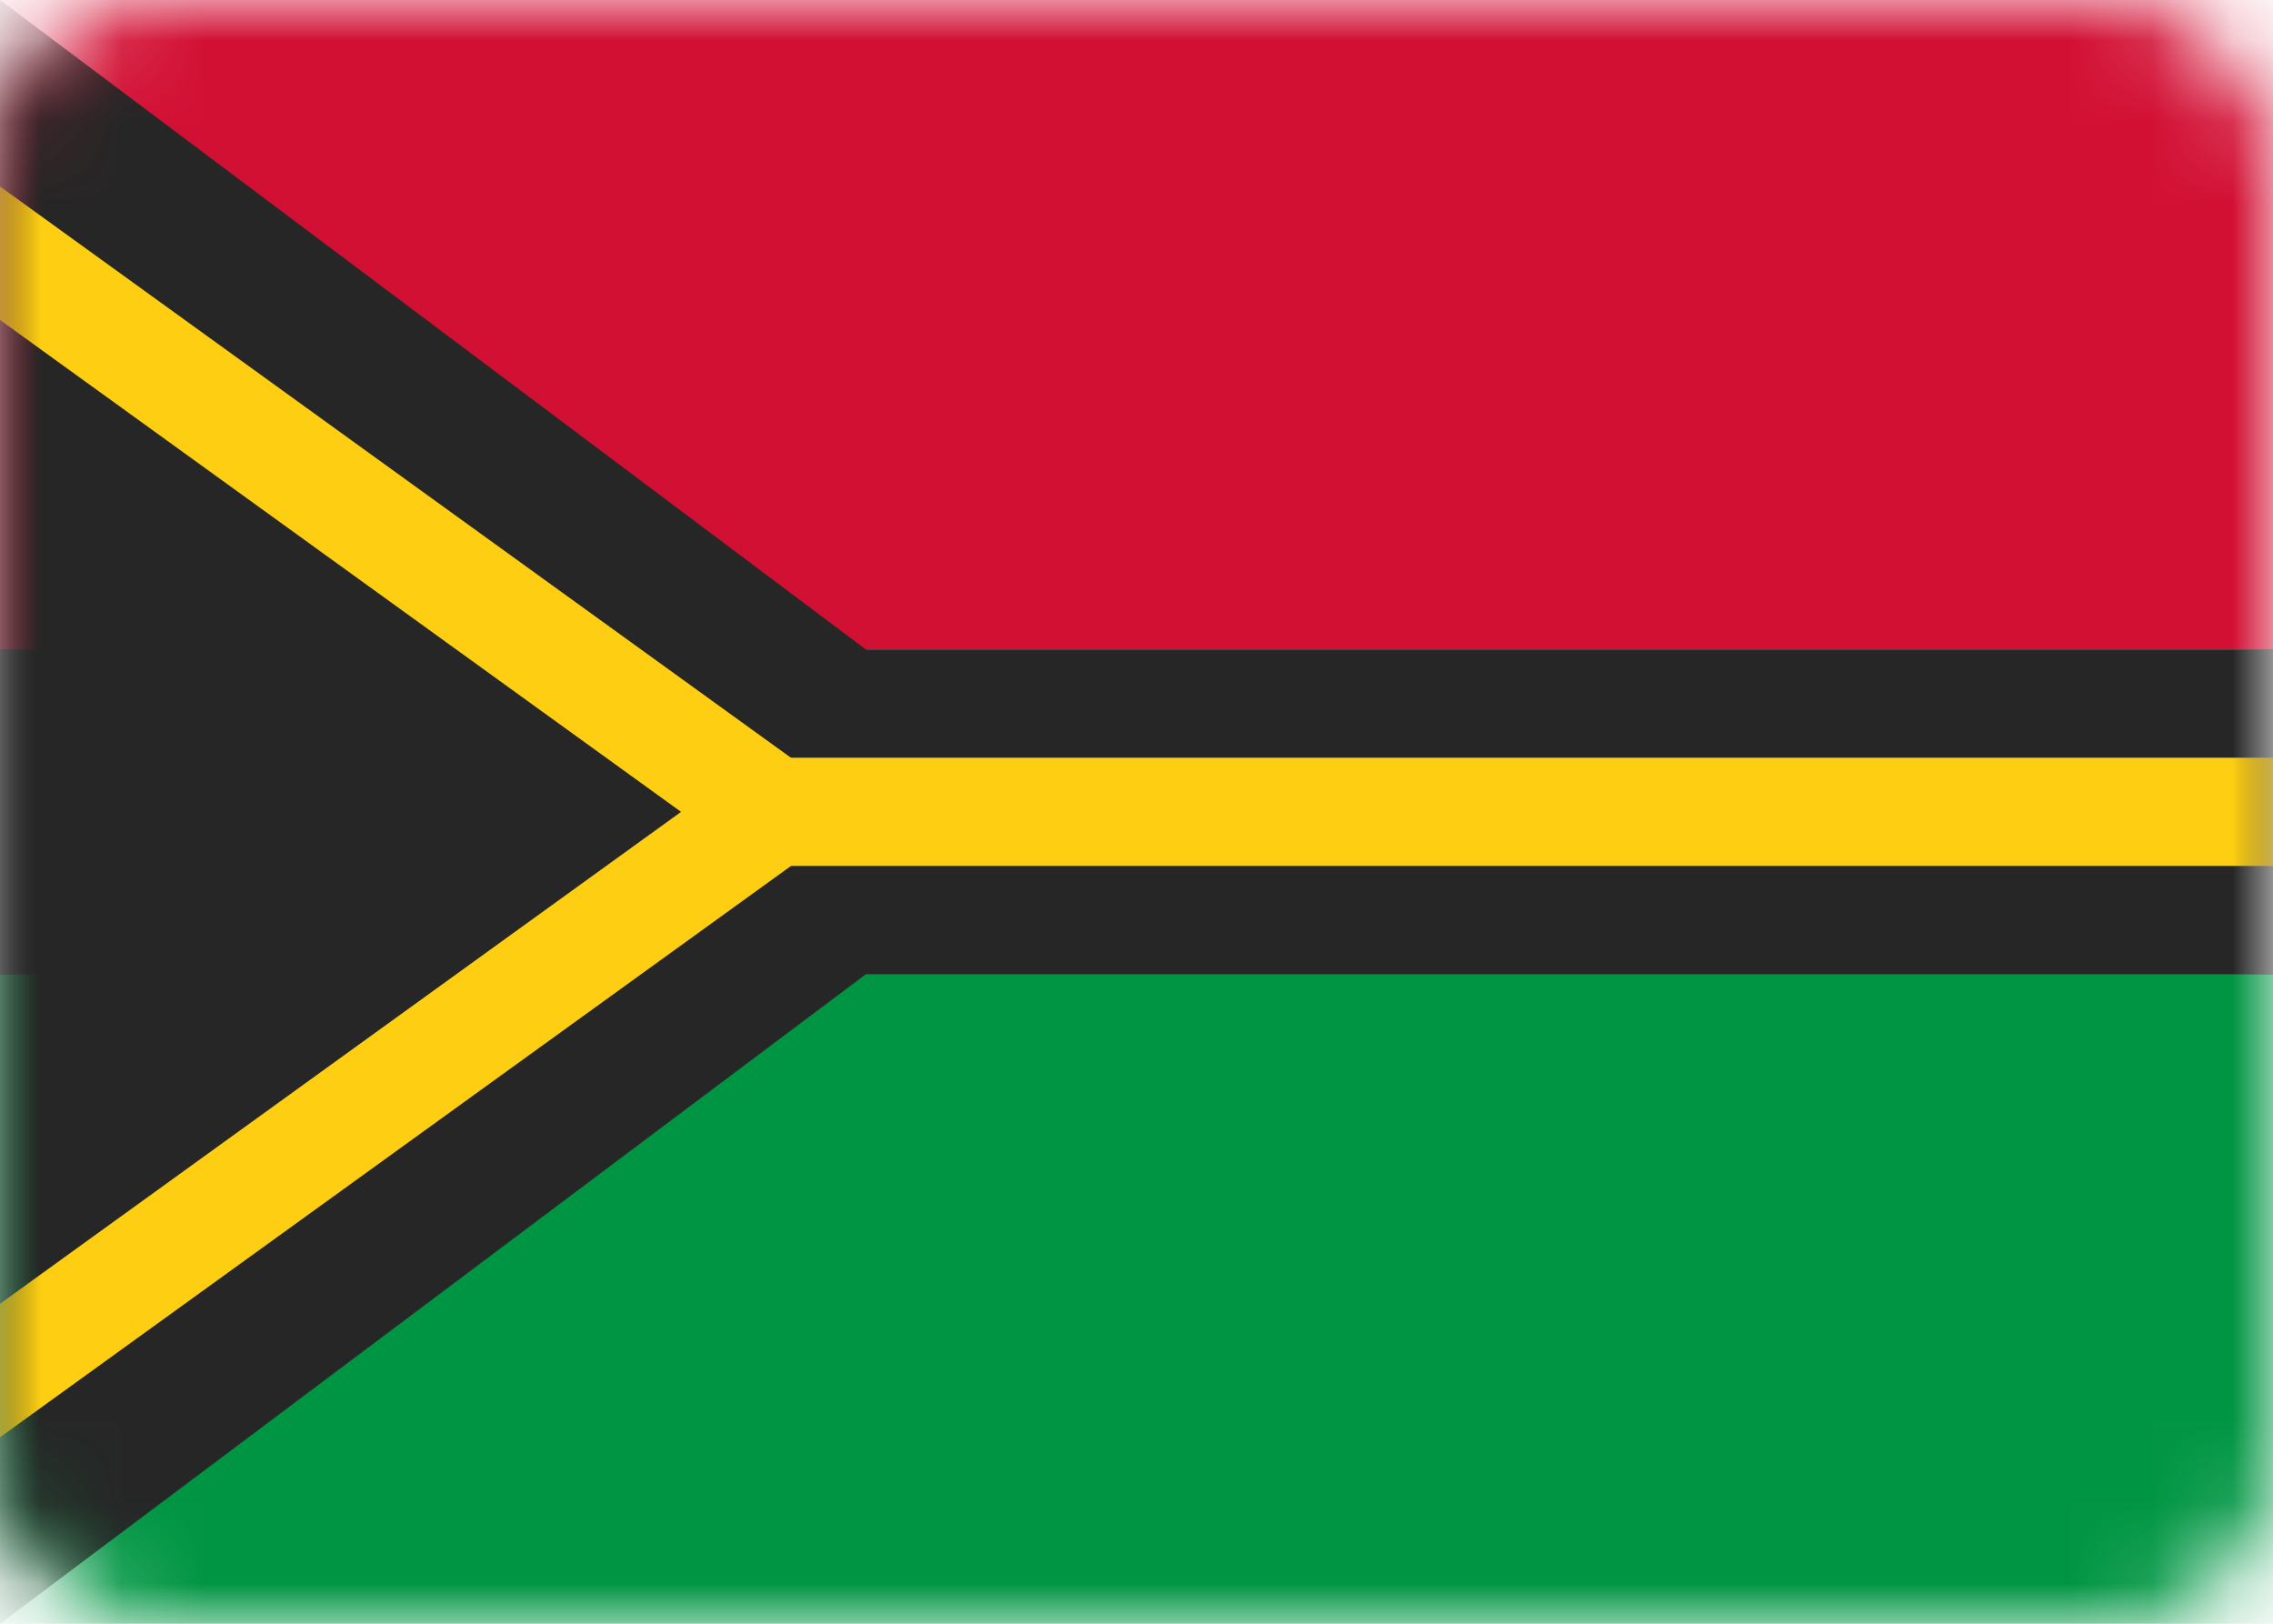 <svg height="20" viewBox="0 0 28 20" width="28" xmlns="http://www.w3.org/2000/svg" xmlns:xlink="http://www.w3.org/1999/xlink"><defs><rect id="a" height="20" rx="2" width="28"/><path id="b" d="m0 12h28v8h-28z"/><filter id="c" height="137.5%" width="110.7%" x="-5.4%" y="-18.8%"><feMorphology in="SourceAlpha" operator="dilate" radius="0.5" result="shadowSpreadOuter1"/><feOffset dx="0" dy="0" in="shadowSpreadOuter1" result="shadowOffsetOuter1"/><feColorMatrix in="shadowOffsetOuter1" type="matrix" values="0 0 0 0 0   0 0 0 0 0   0 0 0 0 0  0 0 0 0.06 0"/></filter><path id="d" d="m0 0h28v8h-28z"/><filter id="e" height="137.5%" width="110.7%" x="-5.4%" y="-18.8%"><feMorphology in="SourceAlpha" operator="dilate" radius="0.5" result="shadowSpreadOuter1"/><feOffset dx="0" dy="0" in="shadowSpreadOuter1" result="shadowOffsetOuter1"/><feColorMatrix in="shadowOffsetOuter1" type="matrix" values="0 0 0 0 0   0 0 0 0 0   0 0 0 0 0  0 0 0 0.06 0"/></filter><mask id="f" fill="#fff"><use fill="#fff" fill-rule="evenodd" xlink:href="#a"/></mask></defs><g fill="none" fill-rule="evenodd"><use fill="#fff" xlink:href="#a"/><g mask="url(#f)"><use fill="#000" filter="url(#c)" xlink:href="#b"/><use fill="#009543" fill-rule="evenodd" xlink:href="#b"/></g><g mask="url(#f)"><use fill="#000" filter="url(#e)" xlink:href="#d"/><use fill="#d21034" fill-rule="evenodd" xlink:href="#d"/></g><path d="m0 8h28v4h-28z" fill="#262626" mask="url(#f)"/><path d="m0 0 13.333 10-13.333 10z" fill="#262626" mask="url(#f)"/><path d="m9.528 10-10.195 7.363v-14.726z" mask="url(#f)" stroke="#fdce12" stroke-width="1.333"/><path d="m9.333 9.333h18.667v1.333h-18.667z" fill="#fdce12" mask="url(#f)"/></g></svg>